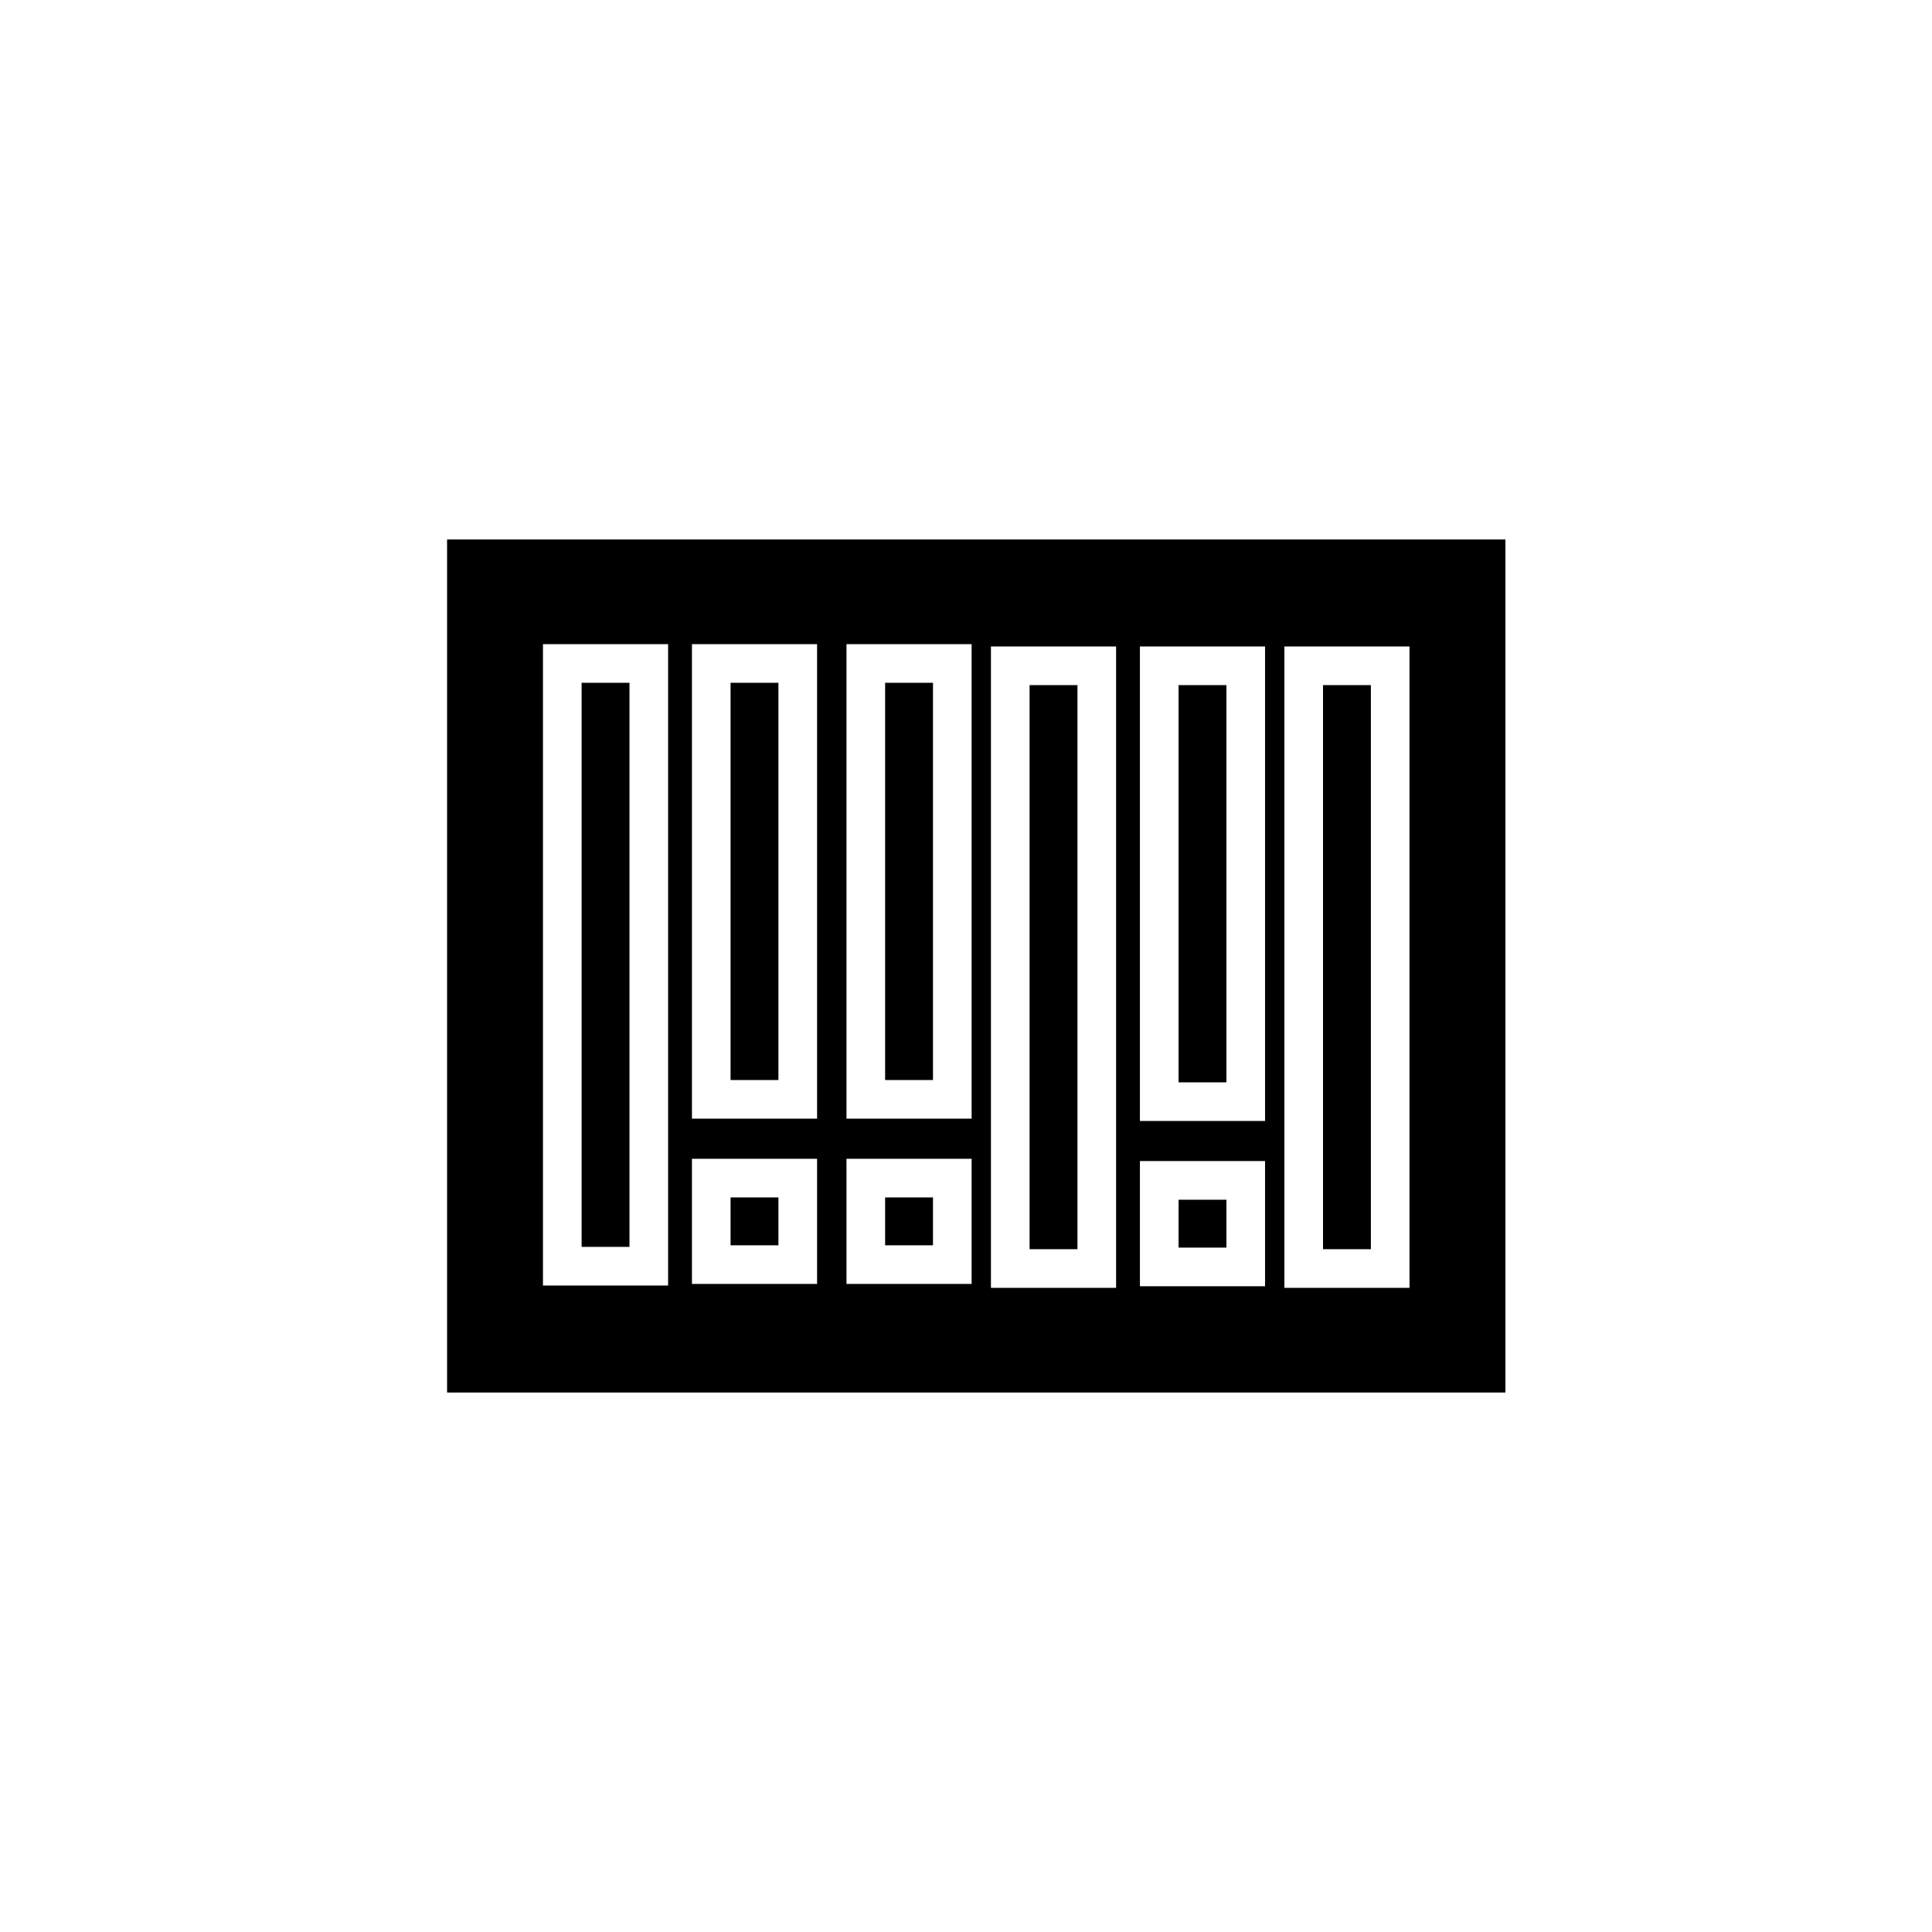 <?xml version="1.0" encoding="utf-8"?>
<!-- Generator: Adobe Illustrator 17.0.0, SVG Export Plug-In . SVG Version: 6.00 Build 0)  -->
<!DOCTYPE svg PUBLIC "-//W3C//DTD SVG 1.1//EN" "http://www.w3.org/Graphics/SVG/1.1/DTD/svg11.dtd">
<svg version="1.1" id="Layer_1" xmlns="http://www.w3.org/2000/svg" xmlns:xlink="http://www.w3.org/1999/xlink" x="0px" y="0px"
	 width="100px" height="100px" viewBox="0 0 100 100" enable-background="new 0 0 100 100" xml:space="preserve">
<g>
	<rect x="61.003" y="62.098" width="2.477" height="2.478"/>
	<rect x="53.291" y="35.461" width="2.478" height="29.197"/>
	<rect x="37.814" y="61.979" width="2.477" height="2.477"/>
	<rect x="45.814" y="35.341" width="2.477" height="20.561"/>
	<rect x="30.104" y="35.341" width="2.477" height="29.197"/>
	<rect x="68.479" y="35.461" width="2.477" height="29.197"/>
	<rect x="37.814" y="35.341" width="2.477" height="20.561"/>
	<rect x="61.003" y="35.461" width="2.477" height="20.561"/>
	<rect x="45.814" y="61.979" width="2.477" height="2.477"/>
	<path d="M23.141,27.922v44.156H77.92V27.922H23.141z M34.581,66.538h-6.477V33.341h6.477V66.538z M42.292,66.455h-6.477v-6.477
		h6.477V66.455z M42.292,57.902h-6.477V33.341h6.477V57.902z M50.291,66.455h-6.477v-6.477h6.477V66.455z M50.291,57.902h-6.477
		V33.341h6.477V57.902z M57.769,66.658h-6.478V33.461h6.478V66.658z M65.479,66.575h-6.477v-6.478h6.477V66.575z M65.479,58.022
		h-6.477V33.461h6.477V58.022z M72.956,66.658h-6.477V33.461h6.477V66.658z"/>
</g>
</svg>

